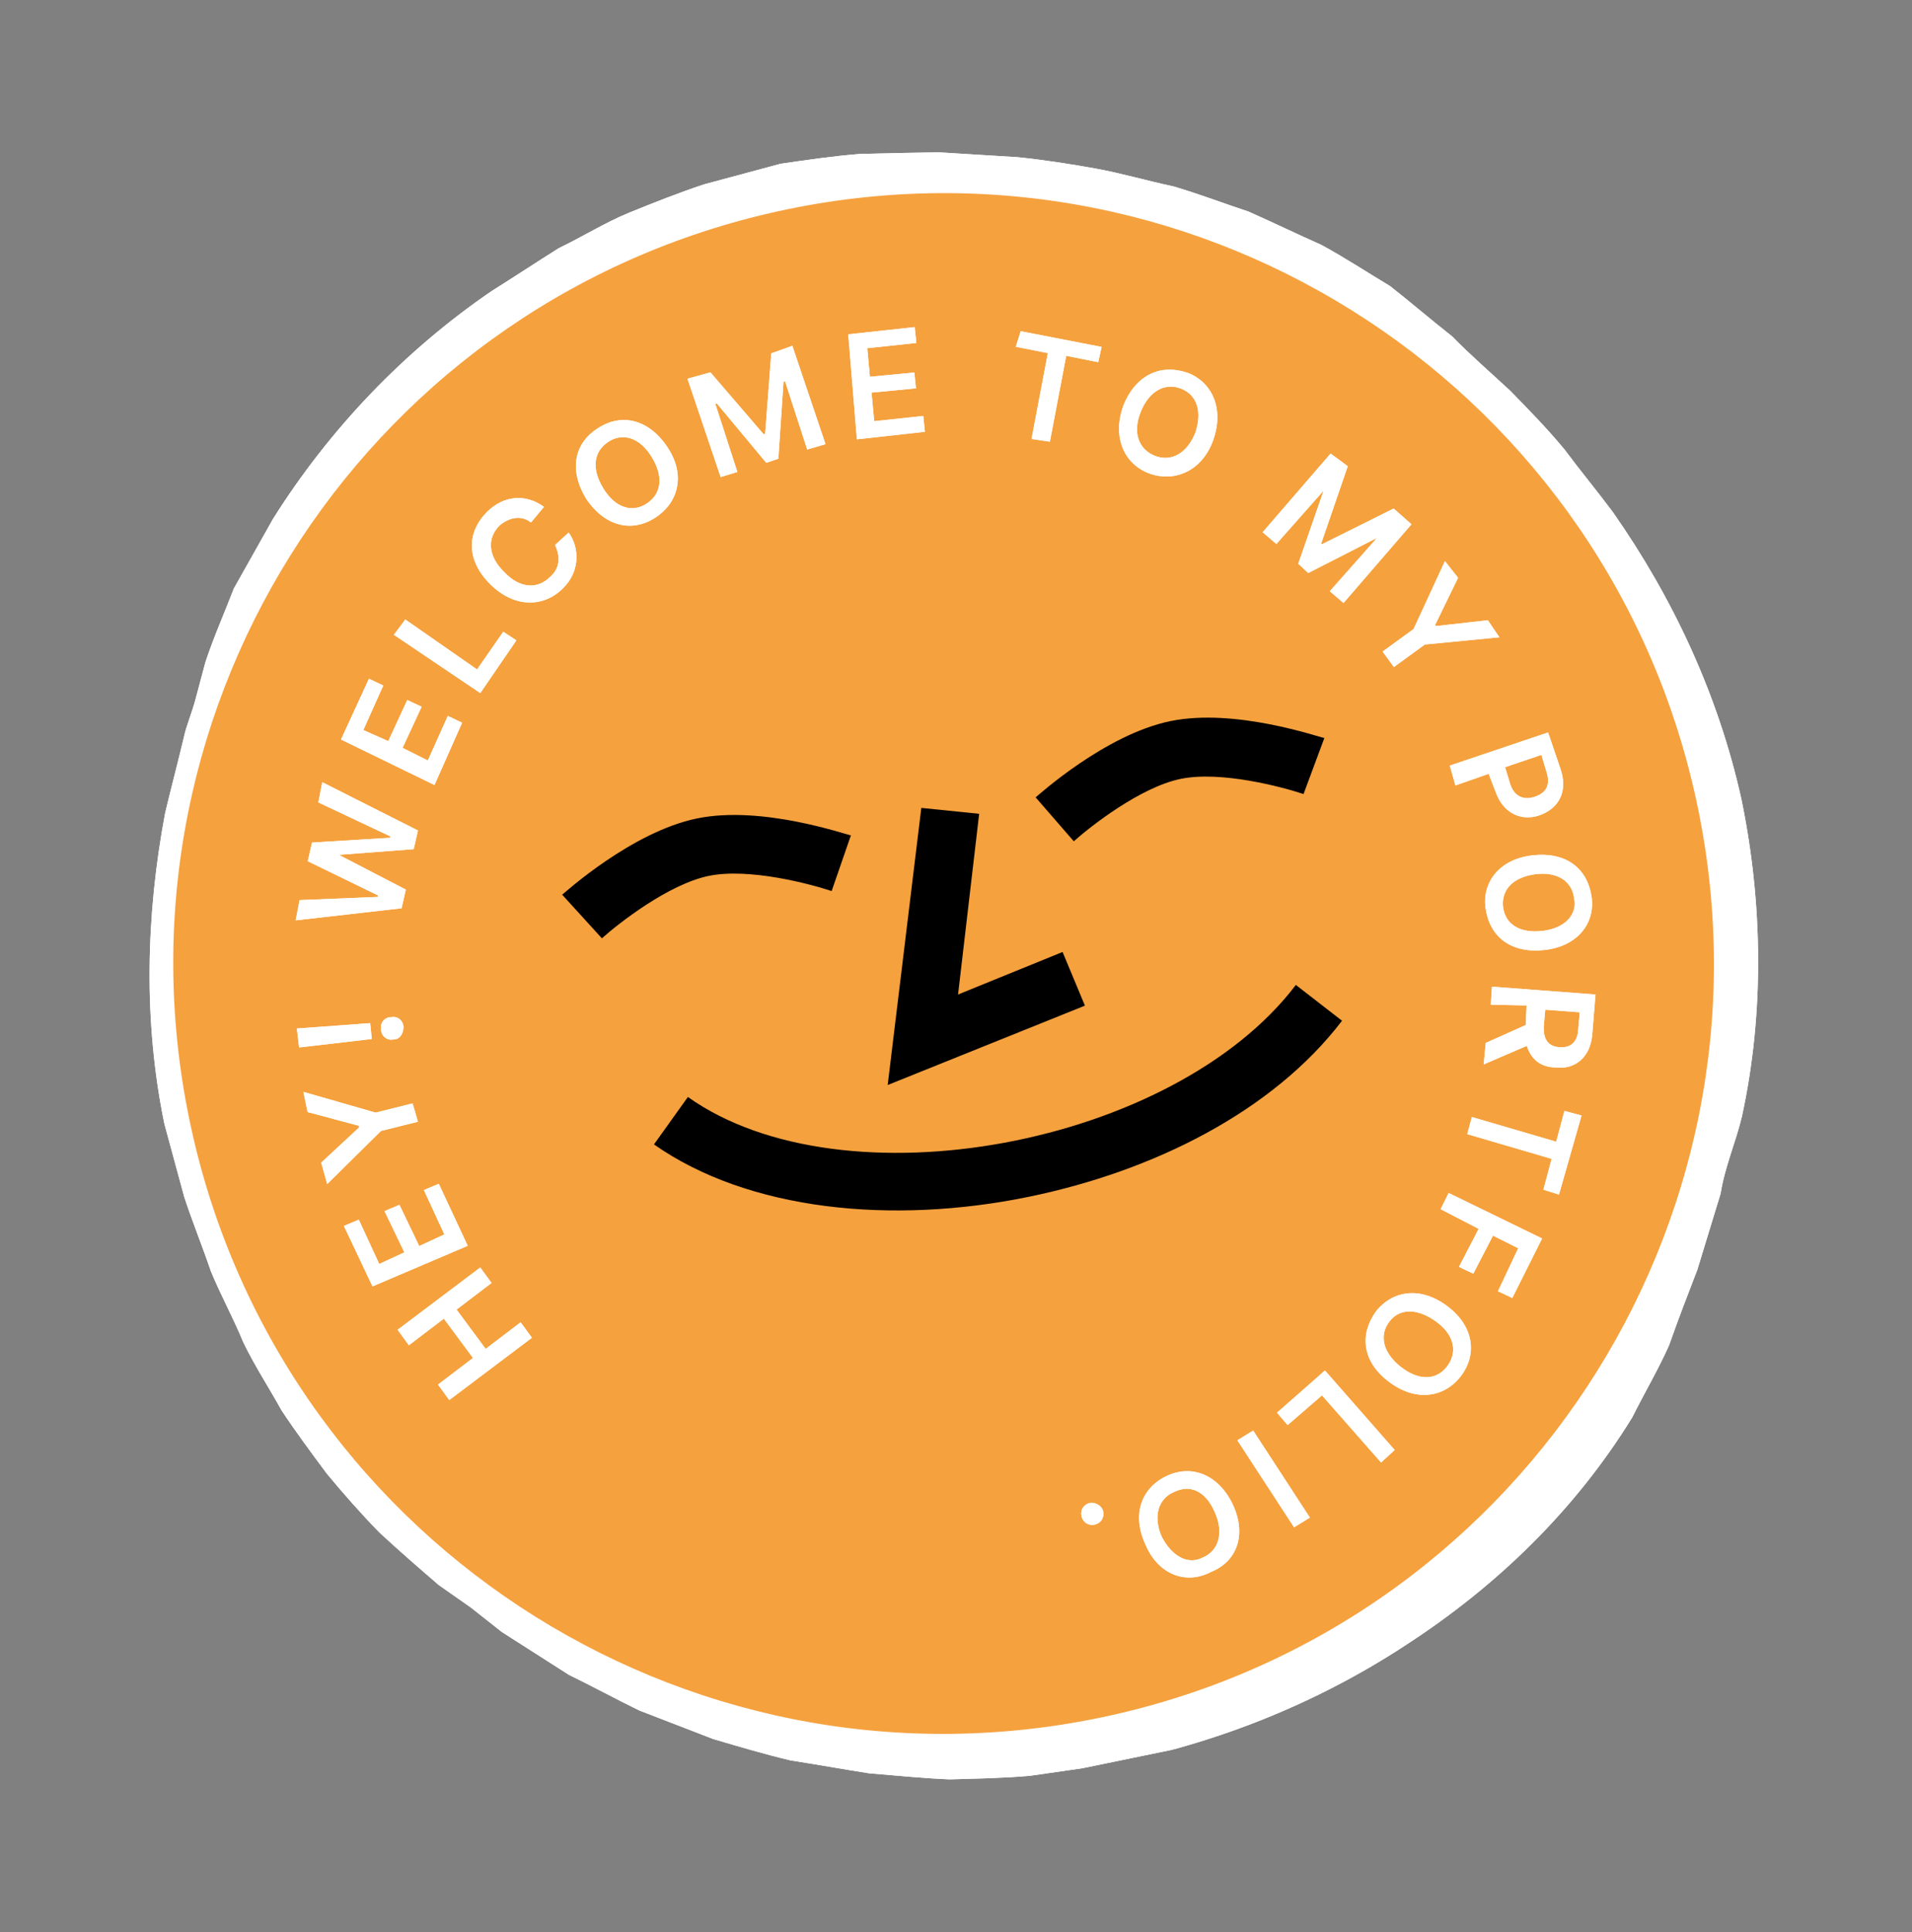 <svg width="190" height="192" viewBox="0 0 190 192" fill="none" xmlns="http://www.w3.org/2000/svg">
<rect x="0" y="0" width="190" height="192" fill="#808080" stroke="none"/>
<g clip-path="url(#clip0)">
<path d="M109.179 170.709C150.582 162.198 177.246 121.733 168.735 80.33C160.223 38.926 119.759 12.262 78.355 20.774C36.952 29.285 10.288 69.75 18.799 111.153C27.311 152.557 67.775 179.221 109.179 170.709Z" fill="#F5A13E"/>
<path d="M173.054 79.441C175.179 89.776 175.33 100.678 173.099 110.943C172.495 113.479 171.396 115.956 170.978 118.614L168.671 126.163C167.727 128.608 166.783 131.052 165.87 133.652C164.772 136.128 163.455 138.328 162.202 140.837C156.538 150.04 148.765 157.586 139.685 163.472C130.76 169.327 120.651 173.334 110.13 175.336L102.322 176.459C99.636 176.689 97.073 176.734 94.356 176.81C91.761 176.701 89.134 176.437 86.353 176.205C83.695 175.787 81.191 175.337 78.533 174.919C75.997 174.314 73.429 173.556 70.862 172.798C68.417 171.853 65.972 170.909 63.527 169.965C61.205 168.834 58.85 167.55 56.528 166.42L49.865 162.162L46.794 159.739L43.601 157.501C41.646 155.813 39.692 154.125 37.705 152.282C35.873 150.408 34.195 148.502 32.485 146.442C30.93 144.35 29.374 142.259 27.973 140.135C26.694 137.826 25.293 135.702 24.169 133.361C23.199 130.988 21.92 128.678 20.95 126.305C20.134 123.901 19.164 121.528 18.316 118.969L16.331 111.66C14.238 101.479 14.491 90.977 16.413 80.775C17.017 78.239 17.653 75.857 18.257 73.321C18.498 72.146 19.047 70.908 19.41 69.547L20.41 65.805C21.2 63.392 22.298 60.915 23.242 58.47L27.128 51.562C32.702 42.699 40.103 34.907 48.842 28.93C51.12 27.497 53.244 26.096 55.521 24.663C57.863 23.539 60.14 22.106 62.513 21.136C64.886 20.166 67.413 19.164 69.972 18.316L77.59 16.268C80.244 15.883 82.898 15.498 85.43 15.299C88.147 15.223 90.71 15.178 93.273 15.134L101.09 15.617C103.717 15.881 106.375 16.299 108.879 16.749C111.383 17.199 113.951 17.957 116.641 18.529C119.208 19.288 121.653 20.232 124.066 21.022C126.543 22.121 128.865 23.251 131.342 24.35C133.696 25.634 135.928 27.105 138.128 28.421C140.237 30.078 142.192 31.766 144.301 33.422C146.133 35.296 148.088 36.985 150.074 38.827C151.906 40.701 153.739 42.575 155.448 44.636C157.004 46.727 158.713 48.788 160.269 50.879C166.182 59.31 170.743 68.984 173.054 79.441ZM164.416 81.217C162.359 71.993 158.605 63.119 153.313 55.364C151.943 53.395 150.451 51.611 148.959 49.828C147.313 48.077 145.699 46.479 144.052 44.727C142.283 43.162 140.392 41.782 138.623 40.217C136.609 39.023 134.595 37.829 132.704 36.449C124.803 31.643 116.257 27.612 107.166 25.622C104.848 25.295 102.621 24.627 100.334 24.454C98.048 24.281 95.607 24.14 93.353 24.121C90.975 24.288 88.721 24.269 86.343 24.436L79.307 25.401L72.365 26.828C70.083 27.458 67.833 28.242 65.551 28.872C63.332 29.81 61.299 30.871 59.081 31.81C57.08 33.025 55.11 34.394 53.109 35.609C45.386 41.056 39.001 48.317 34.04 56.25L30.645 62.414C29.637 64.551 28.444 66.565 27.25 68.579C26.242 70.715 25.049 72.729 24.258 75.142C23.777 77.492 23.109 79.719 22.782 82.037C22.455 84.356 22.313 86.796 22.14 89.083C22.153 91.492 22.134 93.746 22.302 96.124C22.623 98.469 22.79 100.846 23.08 103.038L23.777 106.431C23.999 107.511 24.099 108.777 24.321 109.857C24.797 112.17 25.272 114.484 25.562 116.675C26.192 118.958 26.976 121.208 27.729 123.304C28.635 125.369 29.728 127.556 30.789 129.588C32.004 131.589 33.374 133.559 34.589 135.56C35.958 137.529 37.45 139.312 38.788 141.127C40.28 142.911 41.895 144.508 43.418 146.445C45.033 148.043 46.834 149.763 48.448 151.36C49.41 152.127 50.34 152.74 51.301 153.507L54.276 155.467L60.532 158.522C62.636 159.376 64.773 160.384 66.909 161.391L70.066 162.672C71.119 163.098 72.203 163.679 73.255 164.106C75.483 164.774 77.619 165.781 79.969 166.263C82.319 166.745 84.546 167.412 86.987 167.554C89.395 167.541 91.682 167.714 94.123 167.855L101.195 167.848L108.327 167.347C117.895 166.183 127.015 162.058 134.829 156.271C142.86 150.762 149.277 143.655 154.36 135.536C155.554 133.522 156.902 131.476 158.096 129.462C159.258 127.294 160.297 125.312 161.459 123.144C162.281 120.885 163.289 118.748 163.924 116.367C164.406 114.017 164.888 111.667 165.215 109.349C166.678 100.045 166.627 90.409 164.416 81.217Z" fill="white"/>
<path d="M82.641 88.543C80.568 87.844 74.444 86.209 70.433 87.034C66.422 87.858 61.44 91.776 59.811 93.237L55.865 88.903C56.142 88.685 62.781 82.658 69.26 81.326C75.738 79.994 84.062 82.946 84.557 83.005L82.641 88.543Z" fill="black"/>
<path d="M129.534 78.903C127.461 78.204 121.337 76.569 117.327 77.394C113.316 78.218 108.334 82.136 106.705 83.597L102.913 79.231C103.19 79.013 109.829 72.986 116.308 71.654C122.786 70.323 131.11 73.274 131.605 73.333L129.534 78.903Z" fill="black"/>
<path d="M88.211 107.815L91.553 80.279L97.301 80.866L95.204 98.821L105.59 94.596L107.811 99.927L88.211 107.815Z" fill="black"/>
<path d="M102.23 118.921C88.656 121.712 74.38 120.306 64.986 113.716L68.358 109.003C83.798 119.977 116.626 113.871 128.771 97.87L133.361 101.428C126.522 110.39 114.725 116.352 102.23 118.921Z" fill="black"/>
<path d="M35.644 125.054L35.236 123.851L39.396 122.192L37.392 117.138L33.078 118.829L32.67 117.626L42.161 113.746L42.569 114.948L38.286 116.793L40.29 121.848L44.605 120.157L45.013 121.359L35.644 125.054Z" fill="black"/>
<path d="M31.6 113.986L30.178 107.848L31.258 107.626L32.272 112.562L35.666 111.864L34.715 107.237L35.794 107.015L36.746 111.642L40.139 110.945L38.97 106.04L40.05 105.818L41.473 111.957L31.6 113.986Z" fill="black"/>
<path d="M29.82 104.546L29.721 103.28L38.922 102.675L38.587 97.92L39.699 97.852L40.132 103.873L29.82 104.546Z" fill="black"/>
<path d="M29.433 95.622L29.487 94.325L38.633 95.017L38.947 90.29L40.091 90.376L39.721 96.401L29.433 95.622Z" fill="black"/>
<path d="M41.236 84.997C40.632 87.532 38.199 88.997 34.983 88.211C31.767 87.426 30.18 85.18 30.784 82.644C31.388 80.108 33.82 78.643 37.036 79.429C40.252 80.215 41.84 82.461 41.236 84.997ZM31.959 82.885C31.536 84.74 32.688 86.432 35.224 87.036C37.76 87.641 39.606 86.457 40.061 84.756C40.483 82.901 39.331 81.208 36.795 80.604C34.26 80 32.413 81.183 31.959 82.885Z" fill="black"/>
<path d="M42.34 77.856C43.425 78.437 44.604 79.481 45.162 79.849L44.858 80.715C44.3 80.347 43.184 79.612 41.945 79.063L41.419 78.849L41.814 77.643L42.34 77.856Z" fill="black"/>
<path d="M36.109 67.882L36.844 66.766L45.105 69.409L39.295 63.047L40.031 61.931L48.291 64.574L42.295 58.09L43.031 56.974L50.146 64.996L49.411 66.112L41.337 63.592L46.992 69.986L46.257 71.102L36.109 67.882Z" fill="black"/>
<path d="M45.15 54.769L49.357 50.206L50.164 51.005L46.91 54.728L49.487 57.093L52.65 53.709L53.457 54.508L50.294 57.891L52.87 60.256L56.31 56.654L57.117 57.453L52.756 62.047L45.15 54.769Z" fill="black"/>
<path d="M51.972 48.062L52.925 47.223L58.584 54.42L62.305 51.404L62.958 52.235L58.252 55.935L51.972 48.062Z" fill="black"/>
<path d="M66.672 42.146C65.647 41.07 64.35 41.016 63.025 41.609C61.455 42.575 60.878 44.462 62.157 46.772C63.435 49.081 65.477 49.626 67.079 48.815C68.217 48.098 68.921 46.828 68.481 45.472L69.652 44.91C70.404 47.006 69.487 48.802 67.609 49.831C65.299 51.11 62.7 50.197 61.018 47.488C59.458 44.593 60.031 41.903 62.34 40.625C64.219 39.596 66.196 39.832 67.657 41.461L66.672 42.146Z" fill="black"/>
<path d="M76.605 45.893C74.046 46.74 71.692 45.456 70.564 42.312C69.435 39.167 70.688 36.659 73.092 35.843C75.651 34.995 78.005 36.28 79.134 39.424C80.263 42.568 79.164 45.045 76.605 45.893ZM73.654 37.014C71.835 37.548 70.95 39.499 71.797 42.058C72.645 44.617 74.596 45.502 76.229 44.845C78.048 44.31 78.934 42.359 78.086 39.8C77.27 37.396 75.474 36.479 73.654 37.014Z" fill="black"/>
<path d="M82.747 33.536L87.145 41.635L87.299 41.603L89.815 32.726L91.235 32.595L92.371 42.812L91.259 42.879L90.323 35.194L90.168 35.226L87.834 43.423L86.723 43.49L82.791 36.099L82.637 36.131L83.574 43.816L82.463 43.884L81.327 33.667L82.747 33.536Z" fill="black"/>
<path d="M95.744 32.632L101.955 33.124L101.868 34.267L96.955 33.83L96.696 37.26L101.269 37.606L101.182 38.749L96.609 38.403L96.35 41.833L101.417 42.238L101.33 43.381L94.966 42.921L95.744 32.632Z" fill="black"/>
<path d="M109.127 34.383L116.521 36.721L116.249 37.742L113.155 36.77L110.453 45.525L109.247 45.13L111.949 36.375L108.855 35.403L109.127 34.383Z" fill="black"/>
<path d="M118.224 48.91C115.902 47.78 115.022 45.067 116.52 42.186C118.018 39.306 120.545 38.304 122.868 39.434C125.19 40.565 126.07 43.278 124.572 46.158C123.228 49.007 120.547 50.041 118.224 48.91ZM122.441 40.487C120.831 39.693 118.857 40.259 117.573 42.613C116.288 44.967 117.009 46.909 118.651 47.858C120.261 48.652 122.235 48.086 123.519 45.732C124.772 43.223 124.051 41.281 122.441 40.487Z" fill="black"/>
<path d="M134.923 47.247L131.727 55.943L131.759 56.097L140.107 52.13L141.286 53.173L134.316 60.716L133.509 59.917L138.759 54.175L138.727 54.021L131.118 57.675L130.311 56.877L133.172 48.893L133.14 48.739L127.889 54.481L127.082 53.682L134.052 46.14L134.923 47.247Z" fill="black"/>
<path d="M144.456 56.863L142.291 61.971L142.323 62.125L147.848 61.632L148.719 62.74L141.587 63.241L138.08 65.731L137.395 64.746L140.903 62.256L143.586 55.756L144.456 56.863Z" fill="black"/>
<path d="M152.306 69.236L153.621 72.502C154.559 74.721 153.61 76.363 151.977 77.02C150.344 77.678 148.488 77.255 147.55 75.037L146.643 72.972L143.254 74.473L142.692 73.302L152.306 69.236ZM148.566 74.506C149.192 75.985 150.367 76.226 151.415 75.85C152.585 75.288 153.198 74.358 152.572 72.879L151.666 70.814L147.659 72.442L148.566 74.506Z" fill="black"/>
<path d="M146.739 85.173C146.2 82.55 147.671 80.319 150.878 79.498C154.118 78.832 156.472 80.117 157.011 82.739C157.55 85.362 156.08 87.593 152.872 88.413C149.664 89.234 147.279 87.795 146.739 85.173ZM155.963 83.116C155.582 81.265 153.755 80.193 151.132 80.733C148.51 81.272 147.439 83.1 147.819 84.951C148.2 86.802 150.028 87.873 152.65 87.334C155.272 86.795 156.344 84.967 155.963 83.116Z" fill="black"/>
<path d="M158.352 90.824L158.587 94.313C158.754 96.69 157.401 97.933 155.641 97.973C154.221 98.104 153.137 97.523 152.697 96.167L148.541 98.629L148.41 97.209L152.258 94.81C152.226 94.656 152.226 94.656 152.194 94.502L152.059 92.279L148.076 92.454L147.976 91.189L158.352 90.824ZM153.306 94.434C153.314 96.04 154.09 96.684 155.356 96.585C156.622 96.485 157.298 95.864 157.257 94.104L157.122 91.881L153.202 92.365L153.306 94.434Z" fill="black"/>
<path d="M158.589 100.582L157.766 108.308L156.623 108.221L156.914 104.946L147.705 103.945L147.76 102.647L156.969 103.648L157.26 100.373L158.589 100.582Z" fill="black"/>
<path d="M157.102 111.337L155.435 117.307L154.415 117.035L155.686 112.271L152.284 111.363L151.072 115.632L150.051 115.359L151.263 111.091L146.809 109.756L147.204 108.549L157.102 111.337Z" fill="black"/>
<path d="M143.096 119.844C144.226 117.521 146.907 116.488 149.788 117.985C152.791 119.297 153.824 121.979 152.694 124.301C151.564 126.624 148.882 127.657 146.002 126.159C142.999 124.847 141.997 122.32 143.096 119.844ZM151.641 123.875C152.404 122.11 151.683 120.168 149.207 119.07C146.73 117.971 144.788 118.692 144.026 120.456C143.263 122.221 143.984 124.163 146.46 125.261C148.937 126.36 150.847 125.485 151.641 123.875Z" fill="black"/>
<path d="M148.84 131.365L148.105 132.48L140.571 127.116L137.844 131.053L136.914 130.44L140.377 125.387L148.84 131.365Z" fill="black"/>
<path d="M134.98 132.767L135.747 131.806L143.689 138.373L142.922 139.334L134.98 132.767Z" fill="black"/>
<path d="M130.556 137.052C132.43 135.22 135.211 135.452 137.478 137.88C139.746 140.308 139.668 143.057 137.64 144.921C135.765 146.753 132.83 146.553 130.717 144.093C128.449 141.665 128.527 138.916 130.556 137.052ZM136.832 144.122C138.185 142.88 138.389 140.747 136.557 138.873C134.693 136.845 132.747 136.763 131.24 138.037C129.888 139.28 129.683 141.412 131.516 143.286C133.38 145.314 135.48 145.365 136.832 144.122Z" fill="black"/>
<path d="M126.78 141.366C127.029 141.797 126.97 142.291 126.571 142.695C126.14 142.944 125.645 142.885 125.242 142.486C124.992 142.055 125.052 141.56 125.451 141.157C126.036 140.876 126.562 141.089 126.78 141.366Z" fill="black"/>
<path d="M173.054 79.441C175.179 89.776 175.33 100.678 173.099 110.943C172.495 113.479 171.396 115.956 170.978 118.614L168.671 126.163C167.727 128.608 166.783 131.052 165.87 133.652C164.772 136.128 163.455 138.328 162.202 140.837C156.538 150.04 148.765 157.586 139.685 163.472C130.76 169.327 120.651 173.334 110.13 175.336L102.322 176.459C99.636 176.689 97.073 176.734 94.356 176.81C91.761 176.701 89.134 176.437 86.353 176.205C83.695 175.787 81.191 175.337 78.533 174.919C75.997 174.314 73.429 173.556 70.862 172.798C68.417 171.853 65.972 170.909 63.527 169.965C61.205 168.834 58.85 167.55 56.528 166.42L49.865 162.162L46.794 159.739L43.601 157.501C41.646 155.813 39.692 154.125 37.705 152.282C35.873 150.408 34.195 148.502 32.485 146.442C30.93 144.35 29.374 142.259 27.973 140.135C26.694 137.826 25.293 135.702 24.169 133.361C23.199 130.988 21.92 128.678 20.95 126.305C20.134 123.901 19.164 121.528 18.316 118.969L16.331 111.66C14.238 101.479 14.491 90.977 16.413 80.775C17.017 78.239 17.653 75.857 18.257 73.321C18.498 72.146 19.047 70.908 19.41 69.547L20.41 65.805C21.2 63.392 22.298 60.915 23.242 58.47L27.128 51.562C32.702 42.699 40.103 34.907 48.842 28.93C51.12 27.497 53.244 26.096 55.521 24.663C57.863 23.539 60.14 22.106 62.513 21.136C64.886 20.166 67.413 19.164 69.972 18.316L77.59 16.268C80.244 15.883 82.898 15.498 85.43 15.299C88.147 15.223 90.71 15.178 93.273 15.134L101.09 15.617C103.717 15.881 106.375 16.299 108.879 16.749C111.383 17.199 113.951 17.957 116.641 18.529C119.208 19.288 121.653 20.232 124.066 21.022C126.543 22.121 128.865 23.251 131.342 24.35C133.696 25.634 135.928 27.105 138.128 28.421C140.237 30.078 142.192 31.766 144.301 33.422C146.133 35.296 148.088 36.985 150.074 38.827C151.906 40.701 153.739 42.575 155.448 44.636C157.004 46.727 158.713 48.788 160.269 50.879C166.182 59.31 170.743 68.984 173.054 79.441ZM164.416 81.217C162.359 71.993 158.605 63.119 153.313 55.364C151.943 53.395 150.451 51.611 148.959 49.828C147.313 48.077 145.699 46.479 144.052 44.727C142.283 43.162 140.392 41.782 138.623 40.217C136.609 39.023 134.595 37.829 132.704 36.449C124.803 31.643 116.257 27.612 107.166 25.622C104.848 25.295 102.621 24.627 100.334 24.454C98.048 24.281 95.607 24.14 93.353 24.121C90.975 24.288 88.721 24.269 86.343 24.436L79.307 25.401L72.365 26.828C70.083 27.458 67.833 28.242 65.551 28.872C63.332 29.81 61.299 30.871 59.081 31.81C57.08 33.025 55.11 34.394 53.109 35.609C45.386 41.056 39.001 48.317 34.04 56.25L30.645 62.414C29.637 64.551 28.444 66.565 27.25 68.579C26.242 70.715 25.049 72.729 24.258 75.142C23.777 77.492 23.109 79.719 22.782 82.037C22.455 84.356 22.313 86.796 22.14 89.083C22.153 91.492 22.134 93.746 22.302 96.124C22.623 98.469 22.79 100.846 23.08 103.038L23.777 106.431C23.999 107.511 24.099 108.777 24.321 109.857C24.797 112.17 25.272 114.484 25.562 116.675C26.192 118.958 26.976 121.208 27.729 123.304C28.635 125.369 29.728 127.556 30.789 129.588C32.004 131.589 33.374 133.559 34.589 135.56C35.958 137.529 37.45 139.312 38.788 141.127C40.28 142.911 41.895 144.508 43.418 146.445C45.033 148.043 46.834 149.763 48.448 151.36C49.41 152.127 50.34 152.74 51.301 153.507L54.276 155.467L60.532 158.522C62.636 159.376 64.773 160.384 66.909 161.391L70.066 162.672C71.119 163.098 72.203 163.679 73.255 164.106C75.483 164.774 77.619 165.781 79.969 166.263C82.319 166.745 84.546 167.412 86.987 167.554C89.395 167.541 91.682 167.714 94.123 167.855L101.195 167.848L108.327 167.347C117.895 166.183 127.015 162.058 134.829 156.271C142.86 150.762 149.277 143.655 154.36 135.536C155.554 133.522 156.902 131.476 158.096 129.462C159.258 127.294 160.297 125.312 161.459 123.144C162.281 120.885 163.289 118.748 163.924 116.367C164.406 114.017 164.888 111.667 165.215 109.349C166.678 100.045 166.627 90.409 164.416 81.217Z" fill="white"/>
<path d="M109.179 170.709C150.582 162.198 177.246 121.733 168.735 80.33C160.223 38.926 119.759 12.262 78.355 20.774C36.952 29.285 10.288 69.75 18.799 111.153C27.311 152.557 67.775 179.221 109.179 170.709Z" fill="#F5A13E"/>
<path d="M82.641 88.543C80.568 87.844 74.444 86.209 70.433 87.034C66.422 87.858 61.44 91.776 59.811 93.237L55.865 88.903C56.142 88.685 62.781 82.658 69.26 81.326C75.738 79.994 84.062 82.946 84.557 83.005L82.641 88.543Z" fill="black"/>
<path d="M129.534 78.903C127.461 78.204 121.337 76.569 117.327 77.394C113.316 78.218 108.334 82.136 106.705 83.597L102.913 79.231C103.19 79.013 109.829 72.986 116.308 71.654C122.786 70.323 131.11 73.274 131.605 73.333L129.534 78.903Z" fill="black"/>
<path d="M88.211 107.815L91.553 80.279L97.301 80.866L95.204 98.821L105.59 94.596L107.811 99.927L88.211 107.815Z" fill="black"/>
<path d="M102.23 118.921C88.656 121.712 74.38 120.306 64.986 113.716L68.358 109.003C83.798 119.977 116.626 113.871 128.771 97.87L133.361 101.428C126.522 110.39 114.725 116.352 102.23 118.921Z" fill="black"/>
<path d="M44.645 139.119L43.525 137.581L47.001 134.937L44.108 131.03L40.632 133.674L39.512 132.136L47.725 125.945L48.845 127.484L45.369 130.128L48.263 134.034L51.738 131.391L52.858 132.929L44.645 139.119Z" fill="white"/>
<path d="M37.018 127.825L34.175 121.818L35.654 121.192L37.686 125.598L40.181 124.442L38.213 120.345L39.693 119.719L41.66 123.816L44.156 122.66L42.125 118.254L43.604 117.629L46.478 123.79L37.018 127.825Z" fill="white"/>
<path d="M31.919 115.528L35.699 112.018L35.667 111.864L30.564 110.501L30.151 108.496L37.328 110.558L40.998 109.642L41.533 111.462L37.862 112.377L32.517 117.656L31.919 115.528Z" fill="white"/>
<path d="M36.785 101.668L36.948 103.242L29.725 104.083L29.499 102.201L36.785 101.668ZM39.048 103.292C38.431 103.419 37.842 102.897 37.869 102.249C37.742 101.632 38.264 101.042 38.913 101.069C39.53 100.942 40.119 101.464 40.092 102.113C40.065 102.762 39.697 103.32 39.048 103.292Z" fill="white"/>
<path d="M29.381 91.452L29.771 89.442L37.584 89.122L37.552 88.968L30.584 85.577L31.007 83.722L38.787 83.248L38.756 83.093L31.634 79.734L32.025 77.725L41.532 82.522L41.11 84.378L33.67 84.943L40.328 88.397L39.906 90.252L29.381 91.452Z" fill="white"/>
<path d="M33.886 73.483L36.664 67.445L38.088 68.117L36.105 72.544L38.581 73.643L40.474 69.556L41.898 70.228L40.005 74.315L42.514 75.568L44.498 71.141L45.922 71.812L43.175 78.004L33.886 73.483Z" fill="white"/>
<path d="M39.142 63.078L40.277 61.558L47.407 66.523L50.012 62.773L51.314 63.63L47.728 68.869L39.142 63.078Z" fill="white"/>
<path d="M52.764 51.918C51.803 51.151 50.569 51.405 49.616 52.244C48.418 53.455 48.458 55.215 50.073 56.812C51.719 58.564 53.479 58.524 54.677 57.313C55.63 56.474 55.717 55.331 55.154 54.16L56.507 52.917C57.627 54.456 57.64 56.865 55.888 58.511C54.014 60.343 51.142 60.451 48.72 58.055C46.299 55.659 46.377 52.91 48.373 50.892C49.971 49.277 52.162 48.987 54.053 50.367L52.764 51.918Z" fill="white"/>
<path d="M65.054 51.481C62.776 52.914 60.086 52.342 58.218 49.511C56.504 46.648 57.077 43.957 59.509 42.493C61.786 41.06 64.476 41.632 66.345 44.464C68.213 47.295 67.332 50.049 65.054 51.481ZM60.443 43.908C59.027 44.843 58.727 46.512 59.942 48.513C61.158 50.514 62.859 50.968 64.274 50.034C65.69 49.1 65.99 47.431 64.775 45.43C63.559 43.428 61.858 42.974 60.443 43.908Z" fill="white"/>
<path d="M70.598 36.999L75.881 43.147L76.035 43.116L76.641 35.113L78.737 34.361L82.033 44.134L80.213 44.668L78.015 37.886L77.861 37.917L77.346 45.579L76.144 45.987L71.232 40.084L71.078 40.115L73.276 46.898L71.611 47.401L68.316 37.629L70.598 36.999Z" fill="white"/>
<path d="M84.291 33.219L90.896 32.504L91.059 34.078L86.182 34.599L86.444 37.439L90.859 37.014L91.022 38.588L86.607 39.013L86.87 41.853L91.746 41.333L91.909 42.907L85.15 43.654L84.291 33.219Z" fill="white"/>
<path d="M101.429 32.911L109.468 34.474L109.136 35.989L105.952 35.357L104.33 43.89L102.506 43.622L104.128 35.089L100.944 34.458L101.429 32.911Z" fill="white"/>
<path d="M114.138 47.019C111.693 46.074 110.505 43.425 111.631 40.299C112.911 37.142 115.438 36.14 118.037 37.053C120.482 37.997 121.67 40.647 120.544 43.772C119.418 46.898 116.583 47.963 114.138 47.019ZM117.397 38.632C115.819 37.991 114.217 38.803 113.364 40.908C112.51 43.012 113.167 44.646 114.746 45.286C116.325 45.926 117.926 45.114 118.78 43.01C119.479 40.937 118.976 39.272 117.397 38.632Z" fill="white"/>
<path d="M133.931 46.325L131.315 53.937L131.347 54.091L138.493 50.532L140.262 52.097L133.509 59.917L132.144 58.75L136.841 53.444L130.003 56.94L129.01 56.018L131.535 48.747L126.838 54.053L125.473 52.887L132.225 45.068L133.931 46.325Z" fill="white"/>
<path d="M144.892 57.415L142.631 62.06L142.663 62.214L147.848 61.63L149 63.323L141.592 64.042L138.515 66.282L137.395 64.744L140.472 62.504L143.586 55.754L144.892 57.415Z" fill="white"/>
<path d="M153.839 72.781L155.063 76.388C155.847 78.638 154.898 80.28 153.111 80.969C151.323 81.658 149.404 80.927 148.62 78.677L147.931 76.889L144.633 78.049L144.066 76.076L153.839 72.781ZM150.068 77.897C150.507 79.253 151.528 79.526 152.576 79.15C153.624 78.773 154.114 78.029 153.675 76.673L153.172 75.008L149.565 76.232L150.068 77.897Z" fill="white"/>
<path d="M147.632 90.294C147.247 87.64 149.026 85.345 152.329 84.988C155.631 84.63 157.74 86.287 158.157 89.095C158.542 91.749 156.763 94.044 153.46 94.401C150.157 94.759 148.048 93.102 147.632 90.294ZM156.428 89.29C156.234 87.561 154.746 86.581 152.555 86.87C150.209 87.192 149.197 88.525 149.36 90.1C149.555 91.828 151.042 92.808 153.388 92.487C155.579 92.197 156.745 90.832 156.428 89.29Z" fill="white"/>
<path d="M158.549 98.821L158.23 102.745C158.057 105.031 156.551 106.306 154.573 106.069C153.121 106.046 152.159 105.279 151.72 103.922L147.437 105.768L147.641 103.635L151.616 101.854L151.698 99.907L148.146 99.834L148.26 98.042L158.549 98.821ZM153.408 101.968C153.353 103.265 153.82 103.973 154.963 104.059C156.107 104.146 156.783 103.525 156.838 102.227L156.983 100.589L153.554 100.33L153.408 101.968Z" fill="white"/>
<path d="M157.162 110.843L154.919 118.7L153.372 118.214L154.189 115.152L145.806 112.695L146.261 110.994L154.643 113.451L155.461 110.389L157.162 110.843Z" fill="white"/>
<path d="M153.243 123.063L150.279 128.978L148.855 128.306L150.871 124.033L148.362 122.78L146.406 126.559L144.981 125.887L146.938 122.108L143.159 120.152L143.954 118.542L153.243 123.063Z" fill="white"/>
<path d="M136.728 130.317C138.384 128.208 141.192 127.791 143.859 129.815C146.526 131.839 146.789 134.679 145.132 136.788C143.476 138.898 140.667 139.314 138 137.29C135.333 135.266 135.103 132.58 136.728 130.317ZM143.799 135.776C144.811 134.443 144.616 132.714 142.725 131.335C140.833 129.955 139.073 129.995 138.061 131.329C137.049 132.662 137.398 134.359 139.135 135.771C141.058 137.304 142.787 137.11 143.799 135.776Z" fill="white"/>
<path d="M138.593 144.081L137.241 145.324L131.368 138.653L127.956 141.606L126.899 140.376L131.664 136.181L138.593 144.081Z" fill="white"/>
<path d="M122.96 143.115L124.53 142.149L130.166 150.798L128.596 151.764L122.96 143.115Z" fill="white"/>
<path d="M115.968 146.644C118.463 145.487 121.094 146.554 122.5 149.481C123.937 152.562 122.87 155.193 120.343 156.194C117.879 157.505 115.094 156.47 113.843 153.511C112.405 150.431 113.472 147.8 115.968 146.644ZM119.563 154.747C121.042 154.121 121.65 152.389 120.744 150.324C119.805 148.105 118.227 147.465 116.625 148.277C115.146 148.903 114.538 150.635 115.444 152.7C116.505 154.733 118.116 155.527 119.563 154.747Z" fill="white"/>
<path d="M109.625 150.198C109.752 150.815 109.384 151.373 108.767 151.5C108.15 151.627 107.592 151.259 107.465 150.642C107.338 150.025 107.706 149.467 108.323 149.341C108.786 149.245 109.498 149.581 109.625 150.198Z" fill="white"/>
<path d="M44.645 139.119L43.525 137.581L47.001 134.937L44.108 131.03L40.632 133.674L39.512 132.136L47.725 125.945L48.845 127.484L45.369 130.128L48.263 134.034L51.738 131.391L52.858 132.929L44.645 139.119Z" fill="white"/>
<path d="M37.018 127.825L34.175 121.818L35.654 121.192L37.686 125.598L40.181 124.442L38.213 120.345L39.693 119.719L41.66 123.816L44.156 122.66L42.125 118.254L43.604 117.629L46.478 123.79L37.018 127.825Z" fill="white"/>
<path d="M31.919 115.528L35.699 112.018L35.667 111.864L30.564 110.501L30.151 108.496L37.328 110.558L40.998 109.642L41.533 111.462L37.862 112.377L32.517 117.656L31.919 115.528Z" fill="white"/>
<path d="M36.785 101.668L36.948 103.242L29.725 104.083L29.499 102.201L36.785 101.668ZM39.048 103.292C38.431 103.419 37.842 102.897 37.869 102.249C37.742 101.632 38.264 101.042 38.913 101.069C39.53 100.942 40.119 101.464 40.092 102.113C40.065 102.762 39.697 103.32 39.048 103.292Z" fill="white"/>
<path d="M29.381 91.452L29.771 89.442L37.584 89.122L37.552 88.968L30.584 85.577L31.007 83.722L38.787 83.248L38.756 83.093L31.634 79.734L32.025 77.725L41.532 82.522L41.11 84.378L33.67 84.943L40.328 88.397L39.906 90.252L29.381 91.452Z" fill="white"/>
<path d="M33.886 73.483L36.664 67.445L38.088 68.117L36.105 72.544L38.581 73.643L40.474 69.556L41.898 70.228L40.005 74.315L42.514 75.568L44.498 71.141L45.922 71.812L43.175 78.004L33.886 73.483Z" fill="white"/>
<path d="M39.142 63.078L40.277 61.558L47.407 66.523L50.012 62.773L51.314 63.63L47.728 68.869L39.142 63.078Z" fill="white"/>
<path d="M52.764 51.918C51.803 51.151 50.569 51.405 49.616 52.244C48.418 53.455 48.458 55.215 50.073 56.812C51.719 58.564 53.479 58.524 54.677 57.313C55.63 56.474 55.717 55.331 55.154 54.16L56.507 52.917C57.627 54.456 57.64 56.865 55.888 58.511C54.014 60.343 51.142 60.451 48.72 58.055C46.299 55.659 46.377 52.91 48.373 50.892C49.971 49.277 52.162 48.987 54.053 50.367L52.764 51.918Z" fill="white"/>
<path d="M65.054 51.481C62.776 52.914 60.086 52.342 58.218 49.511C56.504 46.648 57.077 43.957 59.509 42.493C61.786 41.06 64.476 41.632 66.345 44.464C68.213 47.295 67.332 50.049 65.054 51.481ZM60.443 43.908C59.027 44.843 58.727 46.512 59.942 48.513C61.158 50.514 62.859 50.968 64.274 50.034C65.69 49.1 65.99 47.431 64.775 45.43C63.559 43.428 61.858 42.974 60.443 43.908Z" fill="white"/>
<path d="M70.598 36.999L75.881 43.147L76.035 43.116L76.641 35.113L78.737 34.361L82.033 44.134L80.213 44.668L78.015 37.886L77.861 37.917L77.346 45.579L76.144 45.987L71.232 40.084L71.078 40.115L73.276 46.898L71.611 47.401L68.316 37.629L70.598 36.999Z" fill="white"/>
<path d="M84.291 33.219L90.896 32.504L91.059 34.078L86.182 34.599L86.444 37.439L90.859 37.014L91.022 38.588L86.607 39.013L86.87 41.853L91.746 41.333L91.909 42.907L85.15 43.654L84.291 33.219Z" fill="white"/>
<path d="M101.429 32.911L109.468 34.474L109.136 35.989L105.952 35.357L104.33 43.89L102.506 43.622L104.128 35.089L100.944 34.458L101.429 32.911Z" fill="white"/>
<path d="M114.138 47.019C111.693 46.074 110.505 43.425 111.631 40.299C112.911 37.142 115.438 36.14 118.037 37.053C120.482 37.997 121.67 40.647 120.544 43.772C119.418 46.898 116.583 47.963 114.138 47.019ZM117.397 38.632C115.819 37.991 114.217 38.803 113.364 40.908C112.51 43.012 113.167 44.646 114.746 45.286C116.325 45.926 117.926 45.114 118.78 43.01C119.479 40.937 118.976 39.272 117.397 38.632Z" fill="white"/>
<path d="M133.931 46.325L131.315 53.937L131.347 54.091L138.493 50.532L140.262 52.097L133.509 59.917L132.144 58.75L136.841 53.444L130.003 56.94L129.01 56.018L131.535 48.747L126.838 54.053L125.473 52.887L132.225 45.068L133.931 46.325Z" fill="white"/>
<path d="M144.892 57.415L142.631 62.06L142.663 62.214L147.848 61.63L149 63.323L141.592 64.042L138.515 66.282L137.395 64.744L140.472 62.504L143.586 55.754L144.892 57.415Z" fill="white"/>
<path d="M153.839 72.781L155.063 76.388C155.847 78.638 154.898 80.28 153.111 80.969C151.323 81.658 149.404 80.927 148.62 78.677L147.931 76.889L144.633 78.049L144.066 76.076L153.839 72.781ZM150.068 77.897C150.507 79.253 151.528 79.526 152.576 79.15C153.624 78.773 154.114 78.029 153.675 76.673L153.172 75.008L149.565 76.232L150.068 77.897Z" fill="white"/>
<path d="M147.632 90.294C147.247 87.64 149.026 85.345 152.329 84.988C155.631 84.63 157.74 86.287 158.157 89.095C158.542 91.749 156.763 94.044 153.46 94.401C150.157 94.759 148.048 93.102 147.632 90.294ZM156.428 89.29C156.234 87.561 154.746 86.581 152.555 86.87C150.209 87.192 149.197 88.525 149.36 90.1C149.555 91.828 151.042 92.808 153.388 92.487C155.579 92.197 156.745 90.832 156.428 89.29Z" fill="white"/>
<path d="M158.549 98.821L158.23 102.745C158.057 105.031 156.551 106.306 154.573 106.069C153.121 106.046 152.159 105.279 151.72 103.922L147.437 105.768L147.641 103.635L151.616 101.854L151.698 99.907L148.146 99.834L148.26 98.042L158.549 98.821ZM153.408 101.968C153.353 103.265 153.82 103.973 154.963 104.059C156.107 104.146 156.783 103.525 156.838 102.227L156.983 100.589L153.554 100.33L153.408 101.968Z" fill="white"/>
<path d="M157.162 110.843L154.919 118.7L153.372 118.214L154.189 115.152L145.806 112.695L146.261 110.994L154.643 113.451L155.461 110.389L157.162 110.843Z" fill="white"/>
<path d="M153.243 123.063L150.279 128.978L148.855 128.306L150.871 124.033L148.362 122.78L146.406 126.559L144.981 125.887L146.938 122.108L143.159 120.152L143.954 118.542L153.243 123.063Z" fill="white"/>
<path d="M136.728 130.317C138.384 128.208 141.192 127.791 143.859 129.815C146.526 131.839 146.789 134.679 145.132 136.788C143.476 138.898 140.667 139.314 138 137.29C135.333 135.266 135.103 132.58 136.728 130.317ZM143.799 135.776C144.811 134.443 144.616 132.714 142.725 131.335C140.833 129.955 139.073 129.995 138.061 131.329C137.049 132.662 137.398 134.359 139.135 135.771C141.058 137.304 142.787 137.11 143.799 135.776Z" fill="white"/>
<path d="M138.593 144.081L137.241 145.324L131.368 138.653L127.956 141.606L126.899 140.376L131.664 136.181L138.593 144.081Z" fill="white"/>
<path d="M122.96 143.115L124.53 142.149L130.166 150.798L128.596 151.764L122.96 143.115Z" fill="white"/>
<path d="M115.968 146.644C118.463 145.487 121.094 146.554 122.5 149.481C123.937 152.562 122.87 155.193 120.343 156.194C117.879 157.505 115.094 156.47 113.843 153.511C112.405 150.431 113.472 147.8 115.968 146.644ZM119.563 154.747C121.042 154.121 121.65 152.389 120.744 150.324C119.805 148.105 118.227 147.465 116.625 148.277C115.146 148.903 114.538 150.635 115.444 152.7C116.505 154.733 118.116 155.527 119.563 154.747Z" fill="white"/>
<path d="M109.625 150.198C109.752 150.815 109.384 151.373 108.767 151.5C108.15 151.627 107.592 151.259 107.465 150.642C107.338 150.025 107.706 149.467 108.323 149.341C108.786 149.245 109.498 149.581 109.625 150.198Z" fill="white"/>
</g>
<defs>
<clipPath id="clip0">
<rect width="160" height="162.205" fill="white" transform="translate(0 32.219) rotate(-11.617)"/>
</clipPath>
</defs>
</svg>
